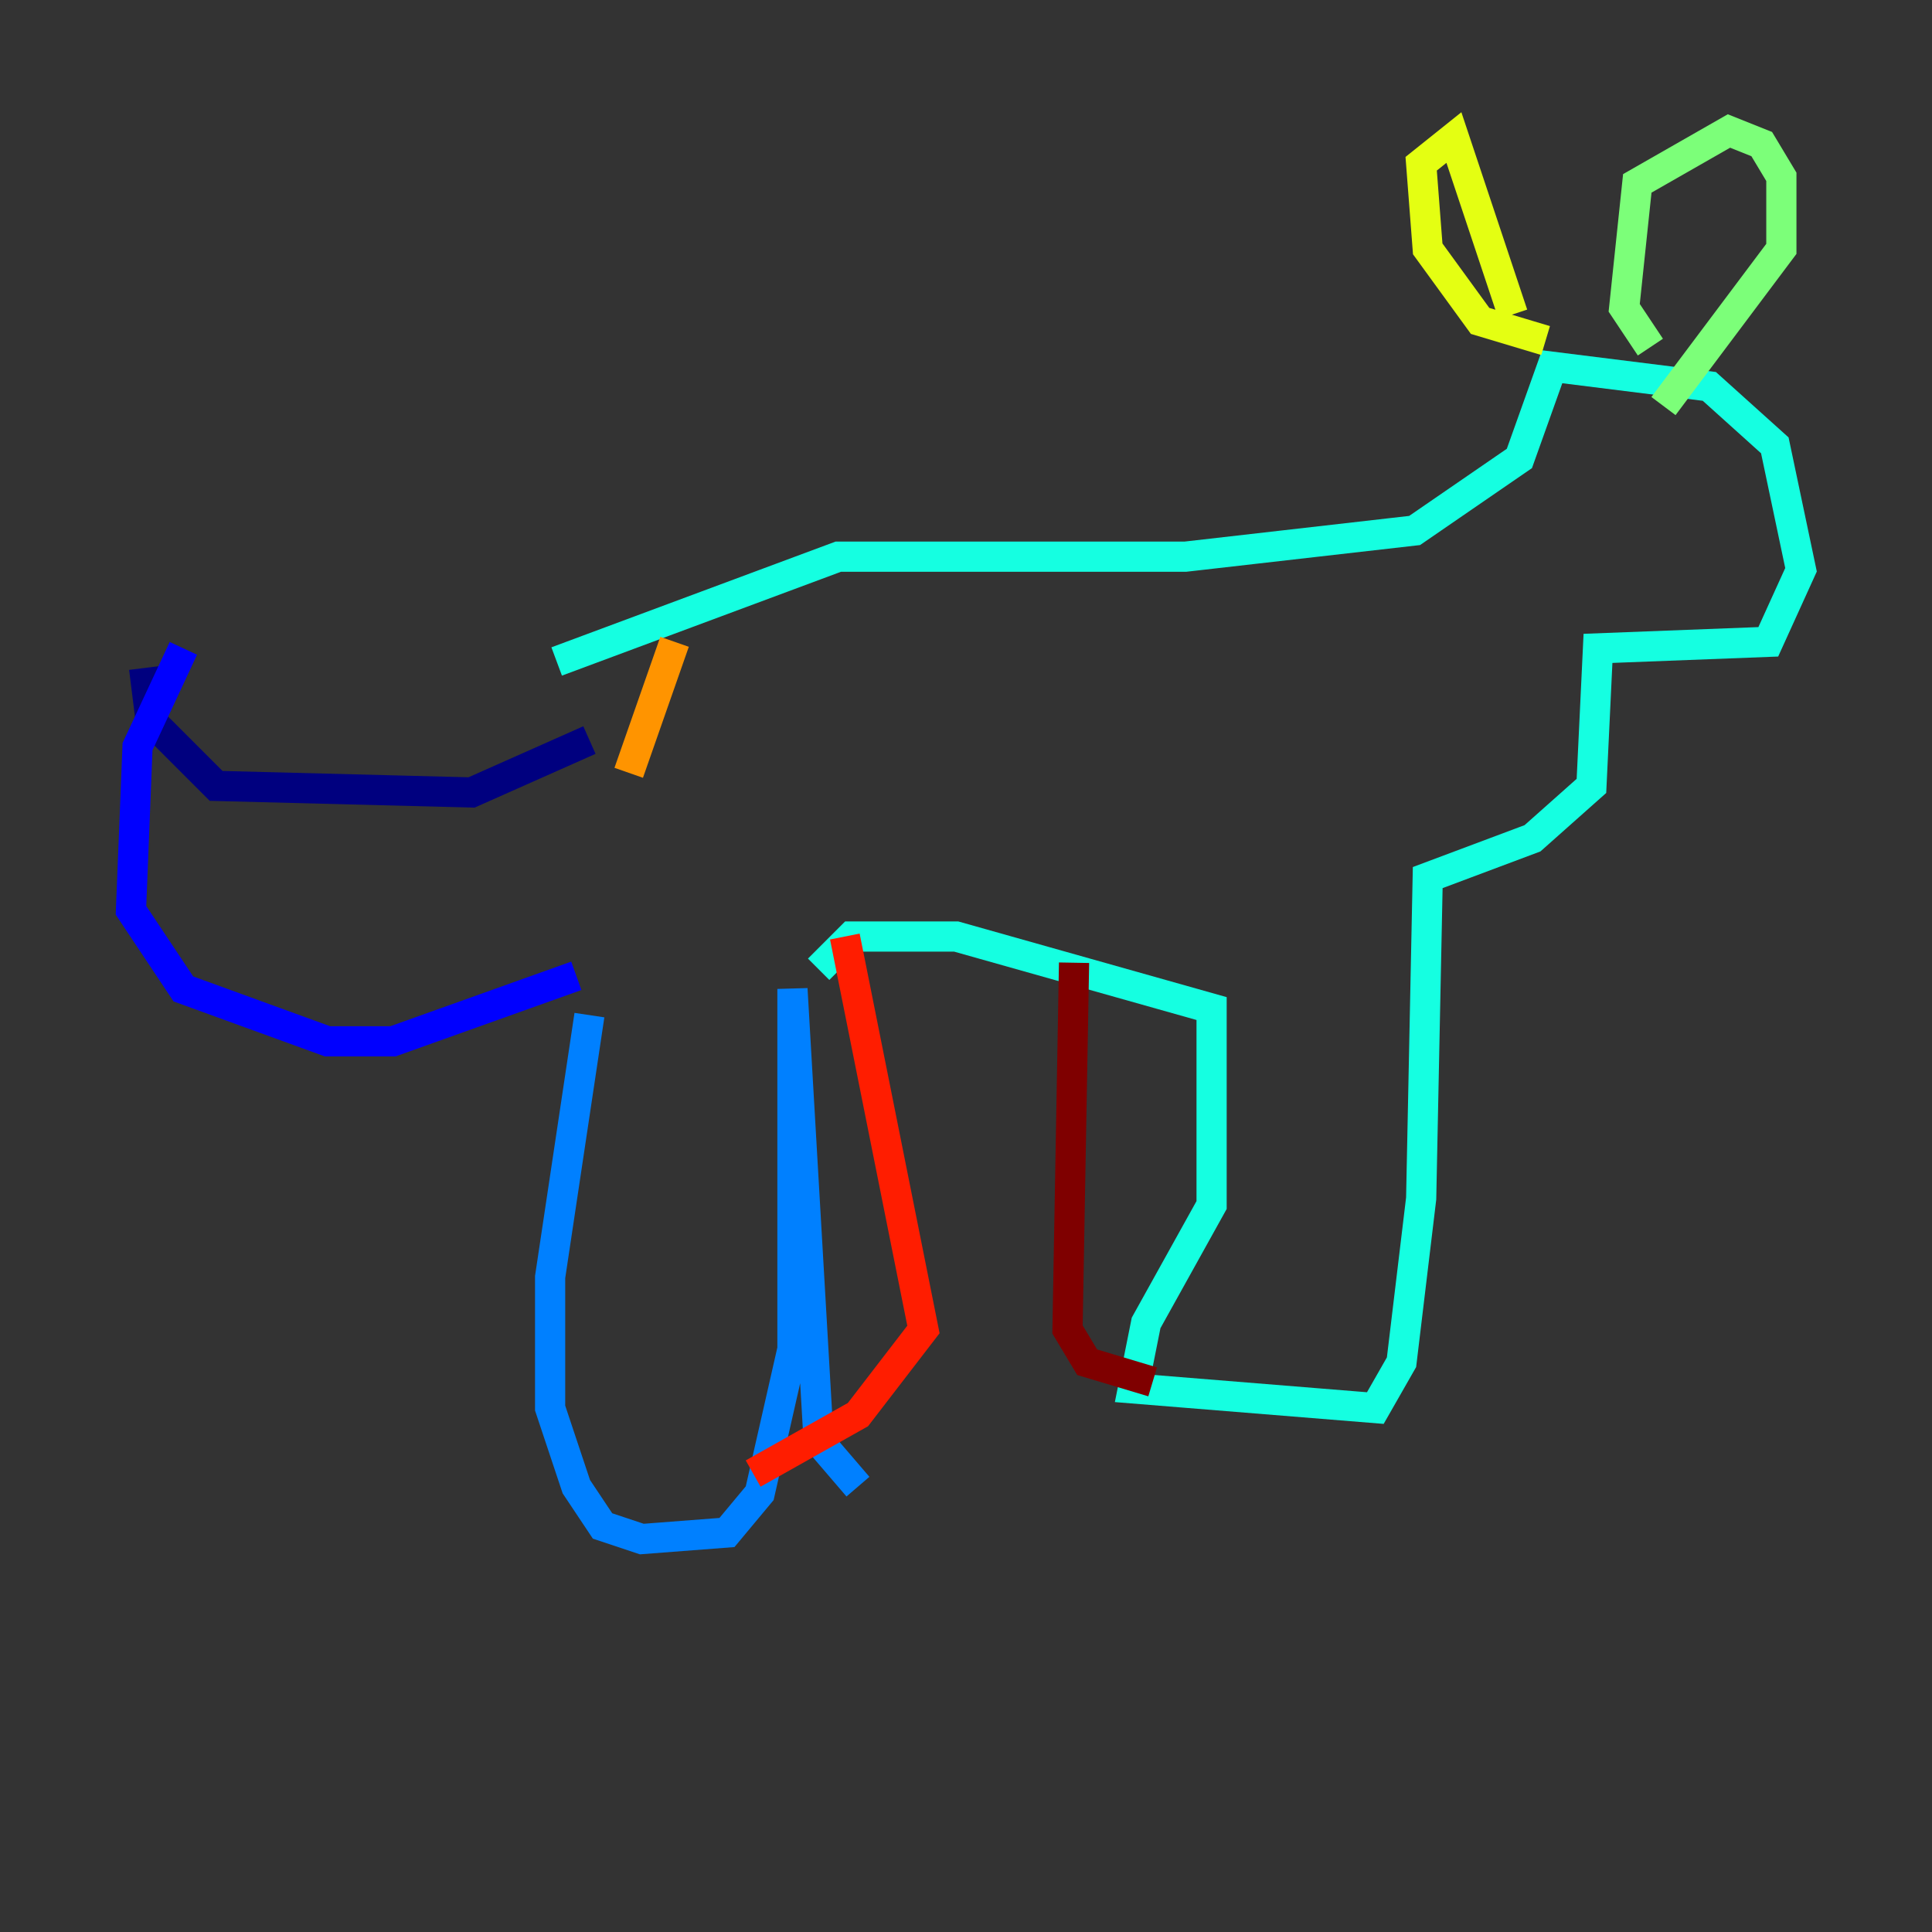 <?xml version="1.0" encoding="utf-8" ?>
<svg baseProfile="tiny" height="128" version="1.2" viewBox="0,0,128,128" width="128" xmlns="http://www.w3.org/2000/svg" xmlns:ev="http://www.w3.org/2001/xml-events" xmlns:xlink="http://www.w3.org/1999/xlink"><rect x="0" y="0" width="128" height="128" fill="#333333" stroke="none"/><defs /><polyline fill="none" points="39.051,49.031 31.241,52.502 14.319,52.068 9.98,47.729 9.546,44.258" stroke="#00007f" stroke-width="2" /><polyline fill="none" points="12.149,42.956 9.112,49.464 8.678,60.312 12.149,65.519 21.695,68.99 26.034,68.99 38.183,64.651" stroke="#0000ff" stroke-width="2" /><polyline fill="none" points="39.051,67.254 36.447,84.61 36.447,93.288 38.183,98.495 39.919,101.098 42.522,101.966 48.163,101.532 50.332,98.929 52.502,89.383 52.502,65.519 54.237,95.458 56.841,98.495" stroke="#0080ff" stroke-width="2" /><polyline fill="none" points="54.237,64.217 56.407,62.047 63.349,62.047 80.271,66.82 80.271,79.837 75.932,87.647 75.064,91.986 91.119,93.288 92.854,90.251 94.156,79.403 94.59,58.142 101.532,55.539 105.437,52.068 105.871,42.956 117.153,42.522 119.322,37.749 117.586,29.505 113.248,25.6 102.834,24.298 100.664,30.373 93.722,35.146 78.536,36.881 55.539,36.881 36.881,43.824" stroke="#15ffe1" stroke-width="2" /><polyline fill="none" points="109.342,22.997 107.607,20.393 108.475,12.149 114.549,8.678 116.719,9.546 118.02,11.715 118.02,16.488 110.21,26.902" stroke="#7cff79" stroke-width="2" /><polyline fill="none" points="102.4,22.563 98.061,21.261 94.59,16.488 94.156,10.848 96.325,9.112 100.231,20.827" stroke="#e4ff12" stroke-width="2" /><polyline fill="none" points="44.691,42.522 41.654,51.2" stroke="#ff9400" stroke-width="2" /><polyline fill="none" points="55.973,62.047 61.18,88.081 56.841,93.722 49.898,97.627" stroke="#ff1d00" stroke-width="2" /><polyline fill="none" points="71.159,63.783 70.725,88.081 72.027,90.251 76.366,91.552" stroke="#7f0000" stroke-width="2" /></svg>